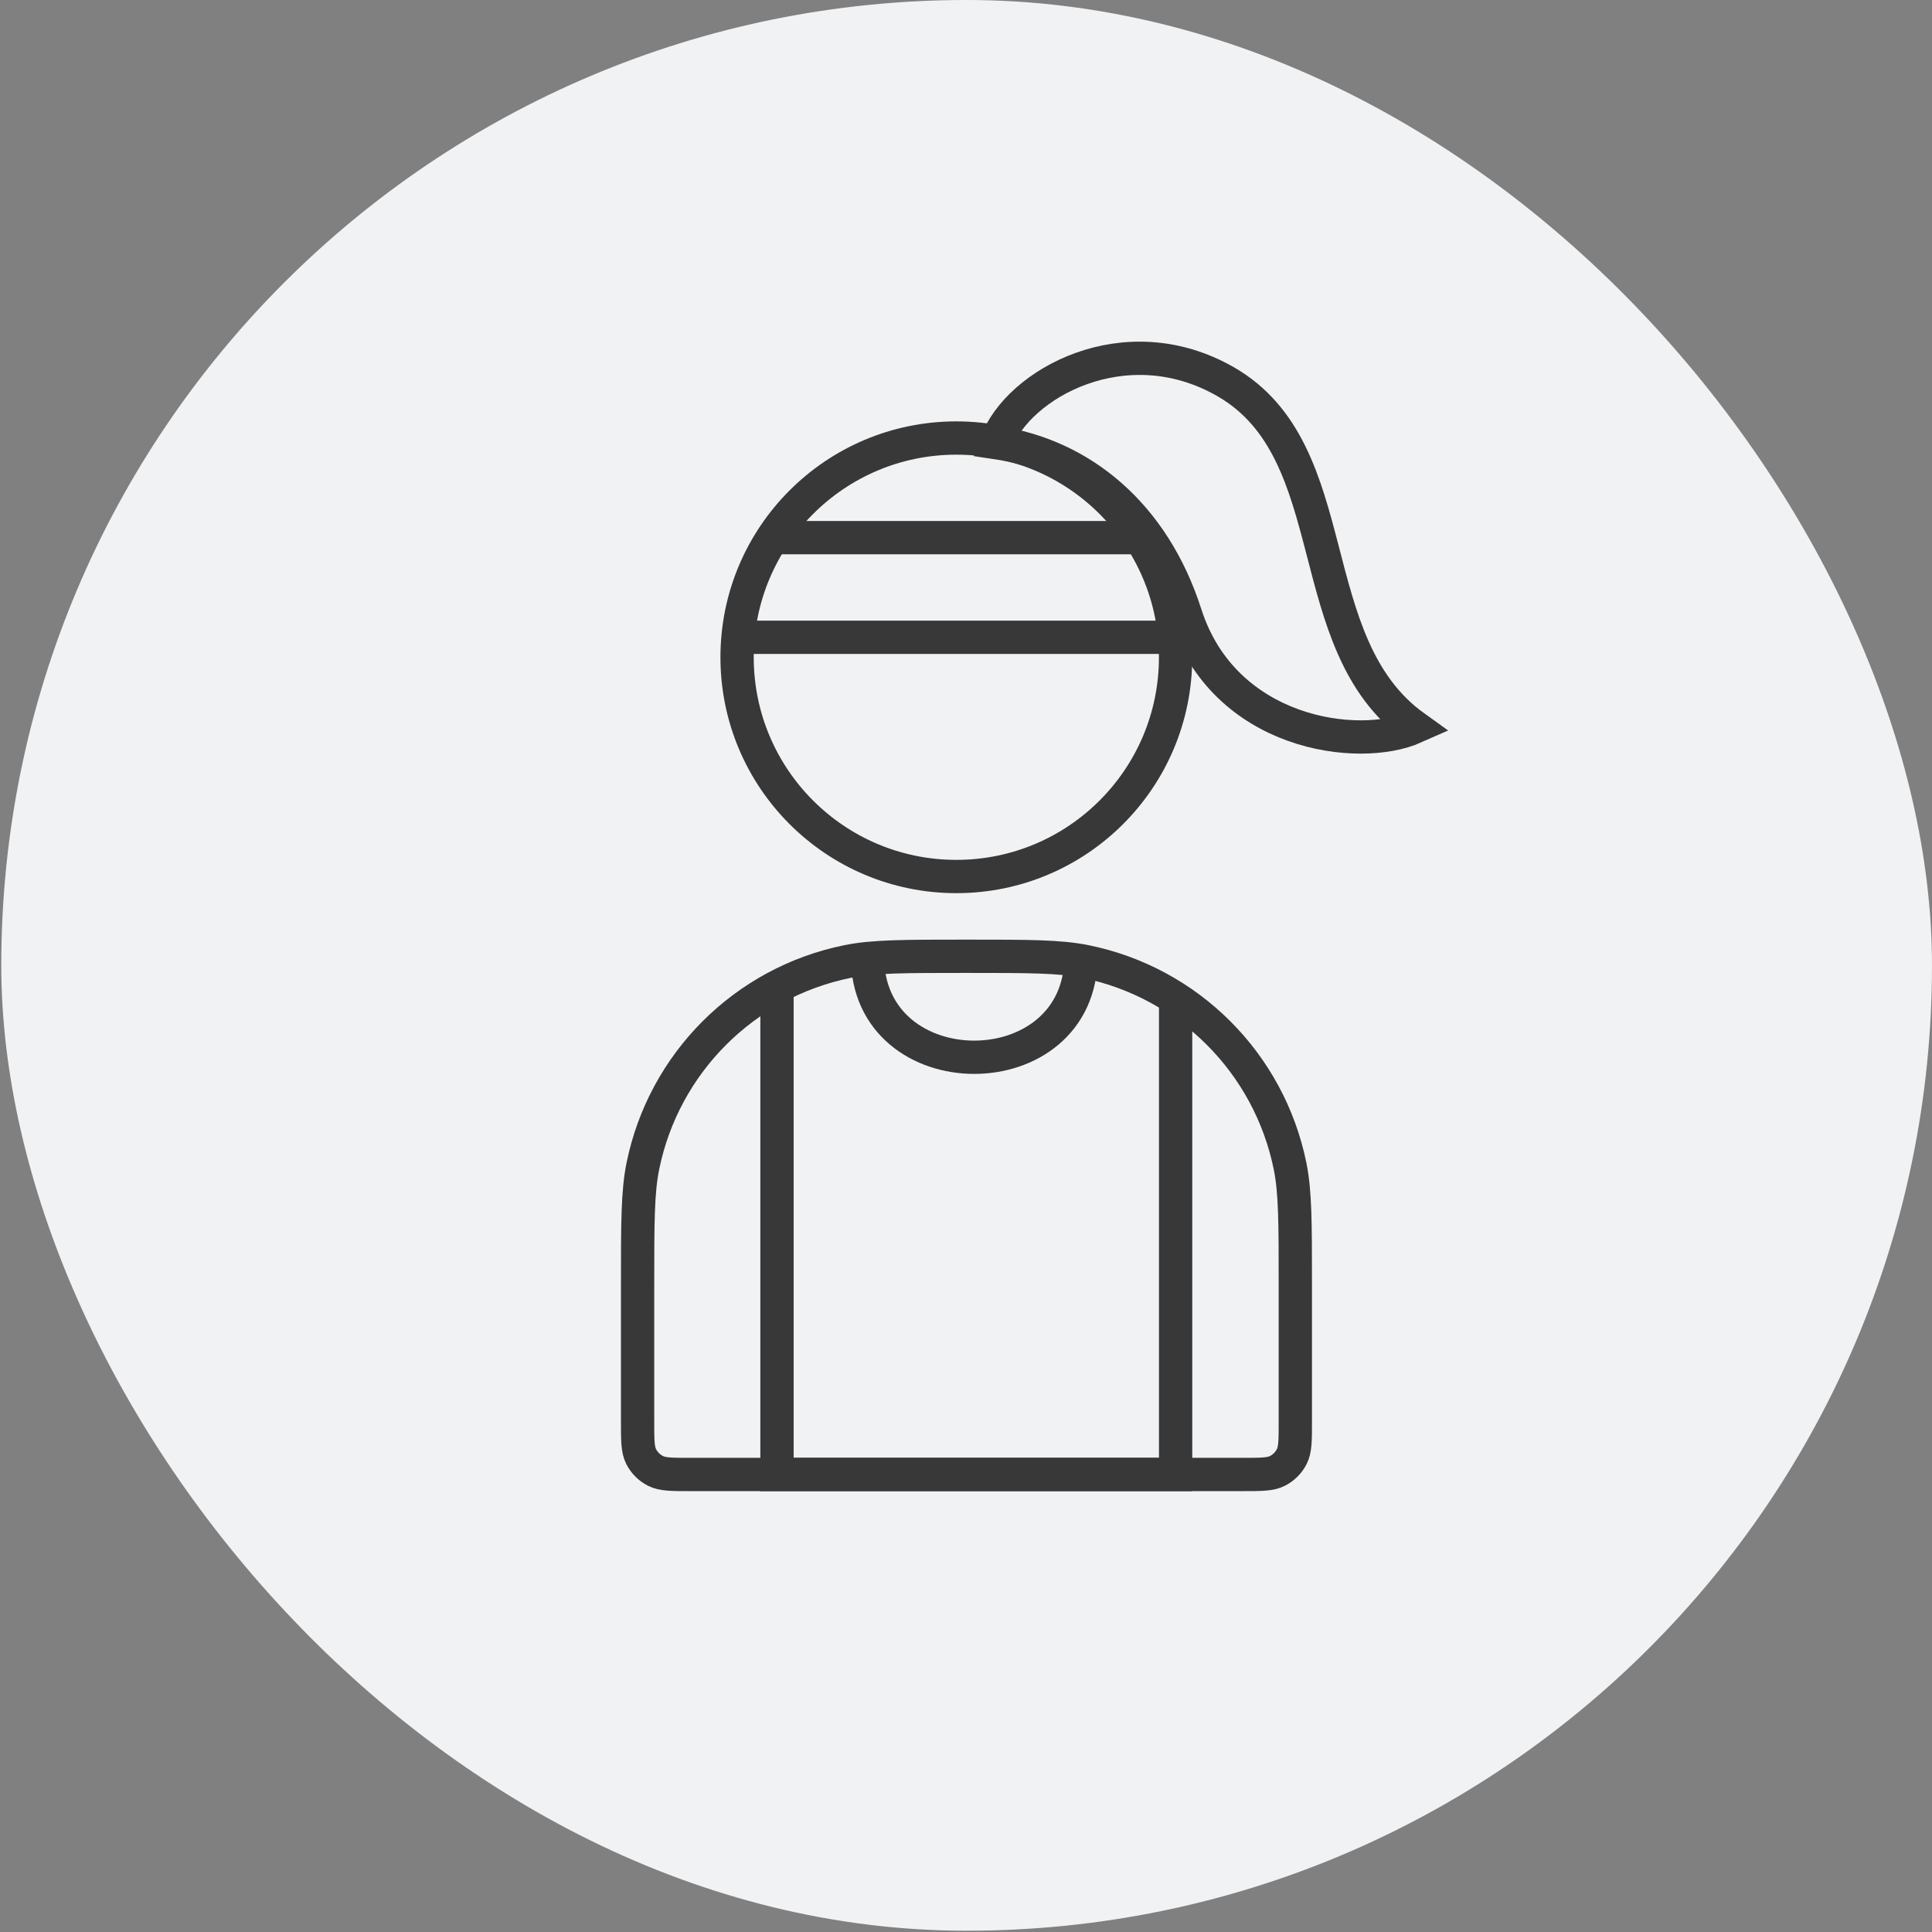 <svg width="208" height="208" viewBox="0 0 208 208" fill="none" xmlns="http://www.w3.org/2000/svg">
<rect x="0" y="0" width="208" height="208" fill="#808080" stroke="none"/>
<rect x="0.137" width="207.862" height="207.862" rx="103.931" fill="#F1F2F4"/>
<circle cx="102.959" cy="70.762" r="23.604" fill="#F1F2F4" stroke="#383838" stroke-width="3.584"/>
<path d="M68.644 138.358V153.1C68.644 155.075 68.644 156.062 69.029 156.817C69.367 157.481 69.907 158.02 70.57 158.358C71.325 158.743 72.312 158.743 74.288 158.743H133.812C135.787 158.743 136.775 158.743 137.529 158.358C138.193 158.02 138.733 157.481 139.071 156.817C139.455 156.062 139.455 155.075 139.455 153.1V138.358C139.455 131.676 139.455 128.335 138.892 125.559C136.639 114.451 127.957 105.769 116.849 103.516C114.072 102.953 110.731 102.953 104.05 102.953C97.368 102.953 94.027 102.953 91.251 103.516C80.143 105.769 71.461 114.451 69.208 125.559C68.644 128.335 68.644 131.676 68.644 138.358Z" fill="#F1F2F4" stroke="#383838" stroke-width="3.584"/>
<path d="M131.959 41.099C121.127 34.877 109.573 41.348 107.262 47.653C116.361 49.004 124.16 55.31 127.626 66.119C131.786 79.093 146.257 80.982 152.323 78.28C139.758 69.272 145.13 48.666 131.959 41.099Z" fill="#F1F2F4" stroke="#383838" stroke-width="3.584"/>
<path d="M83.502 57.883H122.17M126.652 68.611H79.445" stroke="#383838" stroke-width="3.584"/>
<path d="M93.385 102.953C93.385 117.449 116.384 117.449 116.384 102.953M126.568 106.517V158.743H83.652V106.518" stroke="#383838" stroke-width="3.584"/>
</svg>
